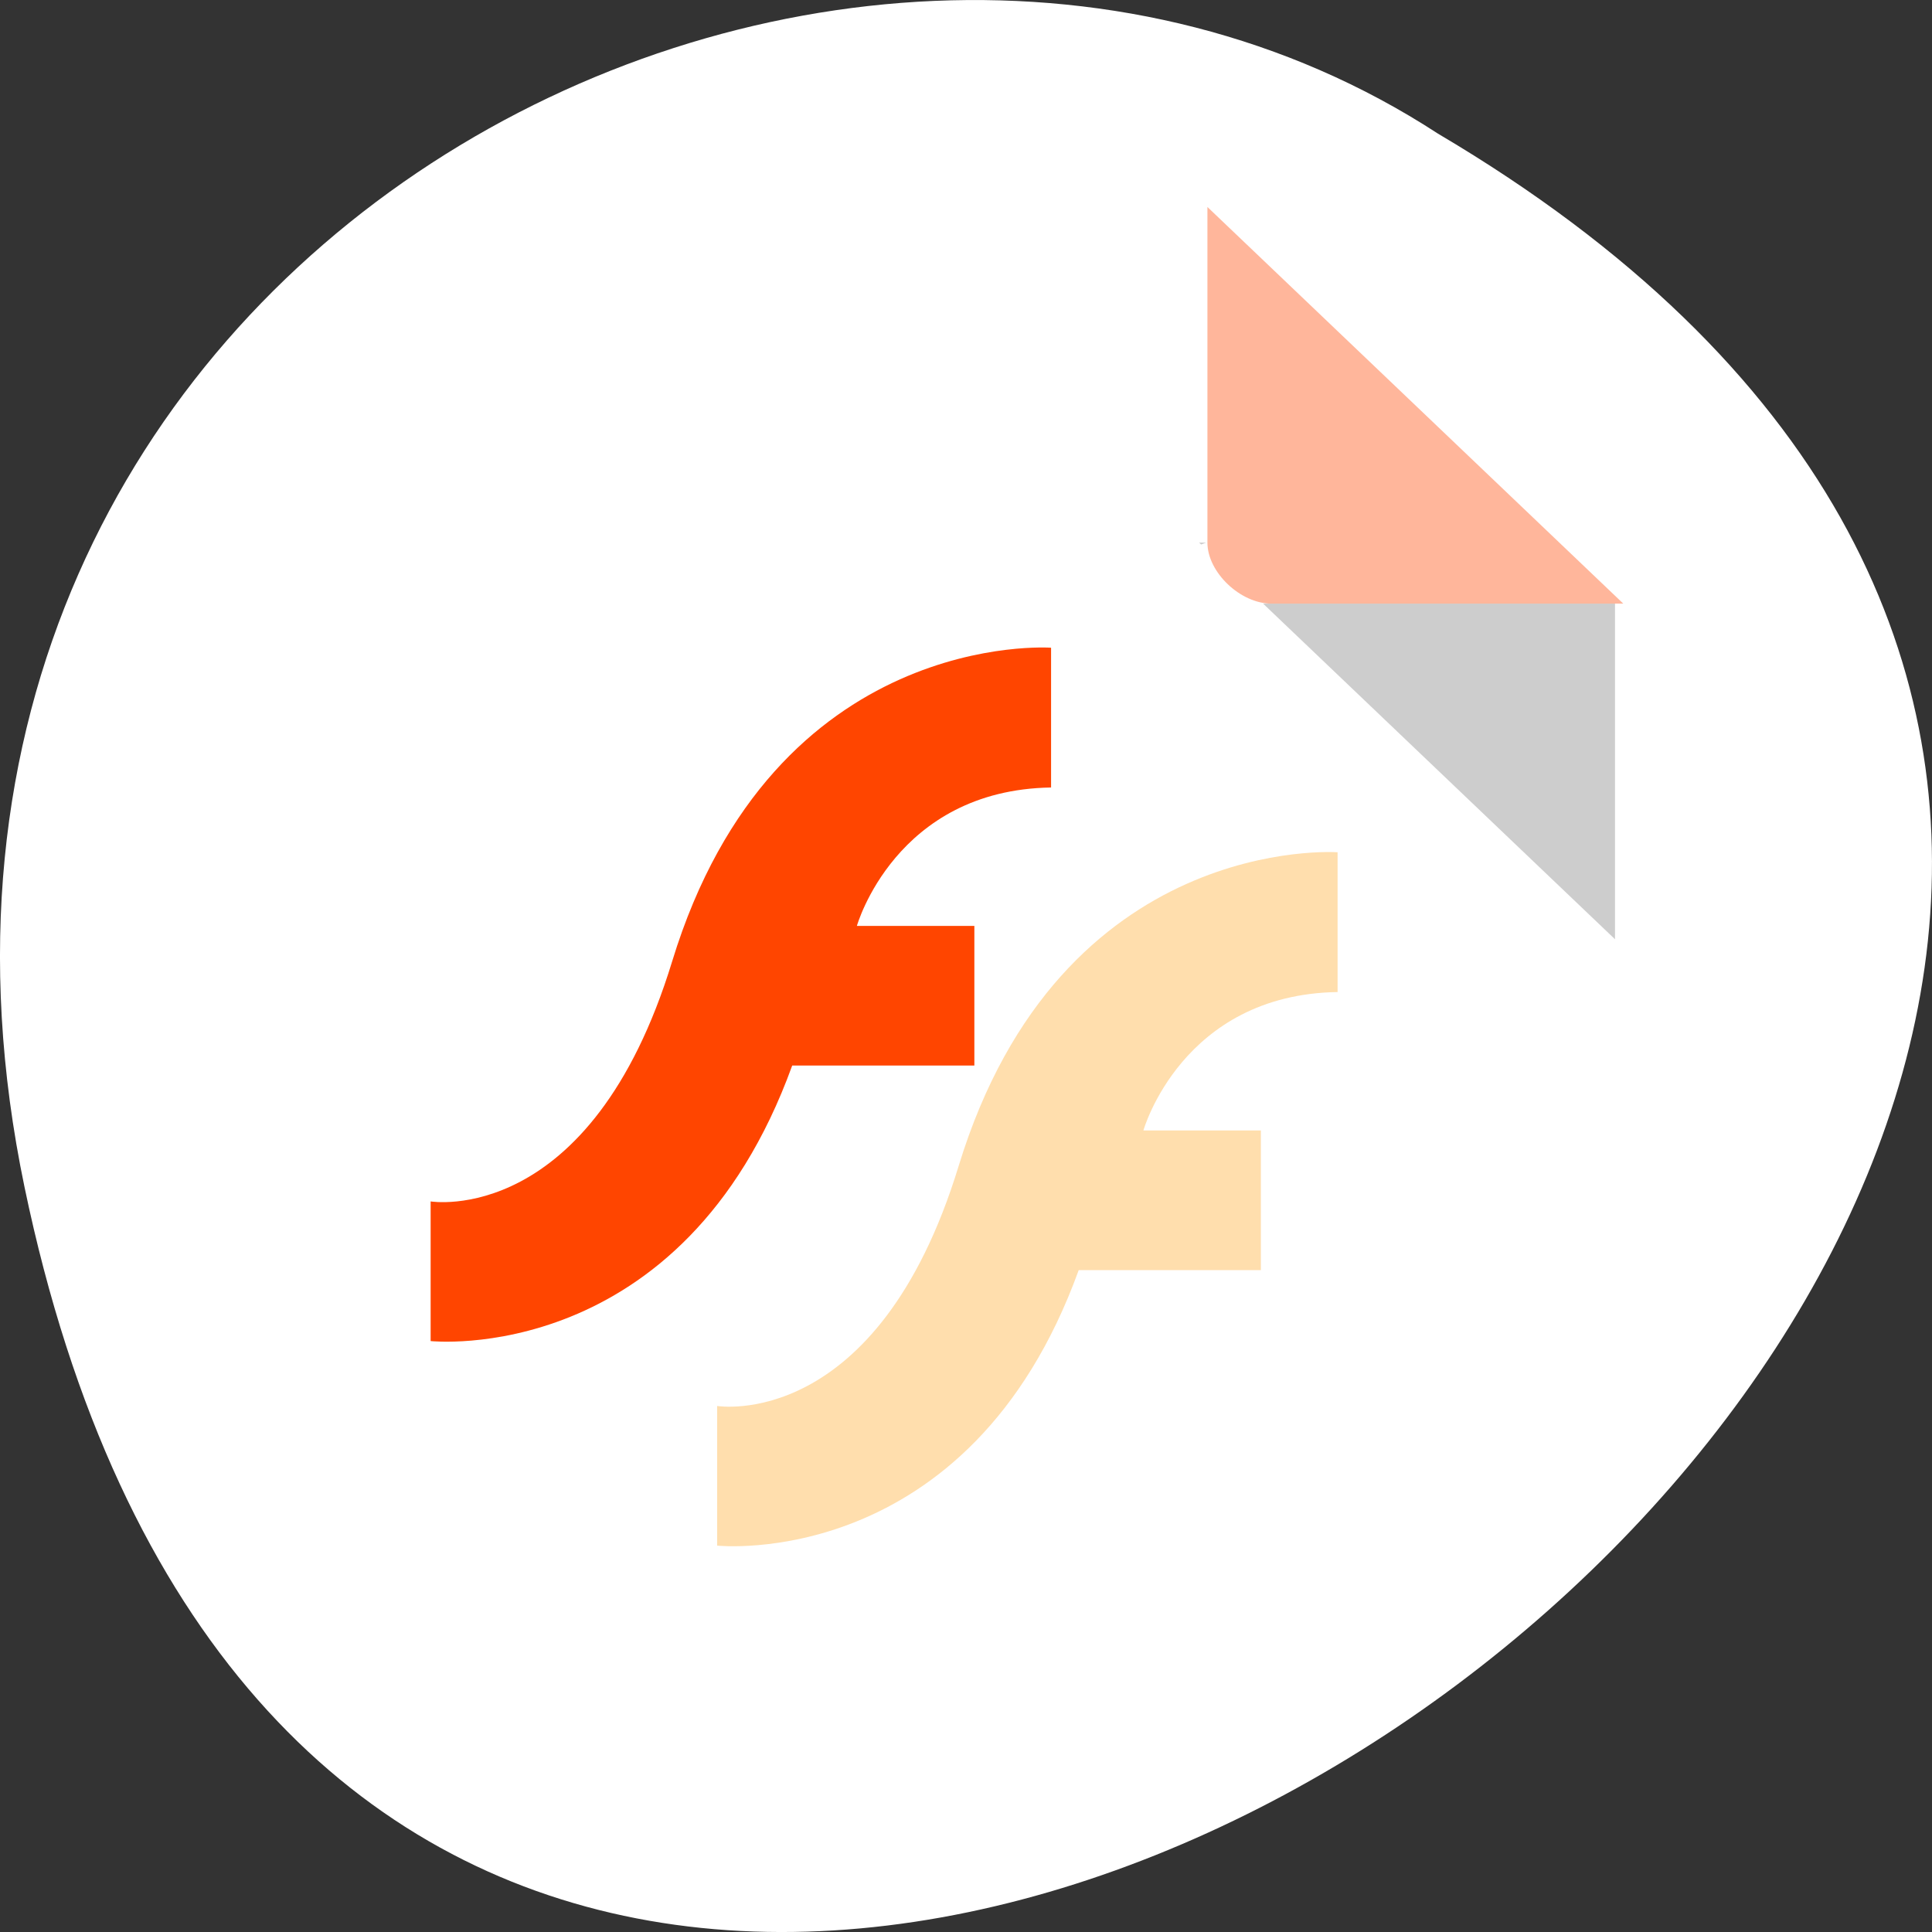 <svg xmlns="http://www.w3.org/2000/svg" viewBox="0 0 256 256"><rect x="0" y="0" width="256" height="256" fill="#333333" stroke="none"/><g transform="translate(0 -796.36)"><path d="m 3.25 953.66 c 49.981 239.91 393.86 -17.642 187.29 -139.59 -80.25 -52.27 -213 16.2 -187.29 139.59 z" style="fill:#fff;color:#000"/><g transform="matrix(4.239 0 0 4.043 26.21 824.08)"><path d="m 31.3 10.927 l 0.062 0.062 l 0.157 -0.062 h -0.219 z m 2 2 l 11 11 v -11 h -11 z" style="fill-opacity:0.196"/><g style="fill:#ff4500"><path d="m 31.559 -0.073 l 13 13 h -11 c -0.971 0 -2 -1.029 -2 -2 v -11" style="fill-opacity:0.392"/><path d="m 35.628 21.08 v 4.577 c -4.869 0.08 -6.07 4.536 -6.07 4.536 h 3.672 v 4.577 h -5.694 c -3.424 9.917 -11.302 9.03 -11.302 9.03 v -4.577 c 0 0 5 0.871 7.55 -7.869 3.189 -10.933 11.841 -10.278 11.841 -10.278 z" style="fill:#ffdead"/><path d="m 26.672 14.376 v 4.577 c -4.869 0.08 -6.07 4.536 -6.07 4.536 h 3.672 v 4.577 h -5.694 c -3.424 9.917 -11.302 9.03 -11.302 9.03 v -4.577 c 0 0 5 0.871 7.55 -7.869 3.189 -10.933 11.841 -10.278 11.841 -10.278 z"/></g></g></g></svg>